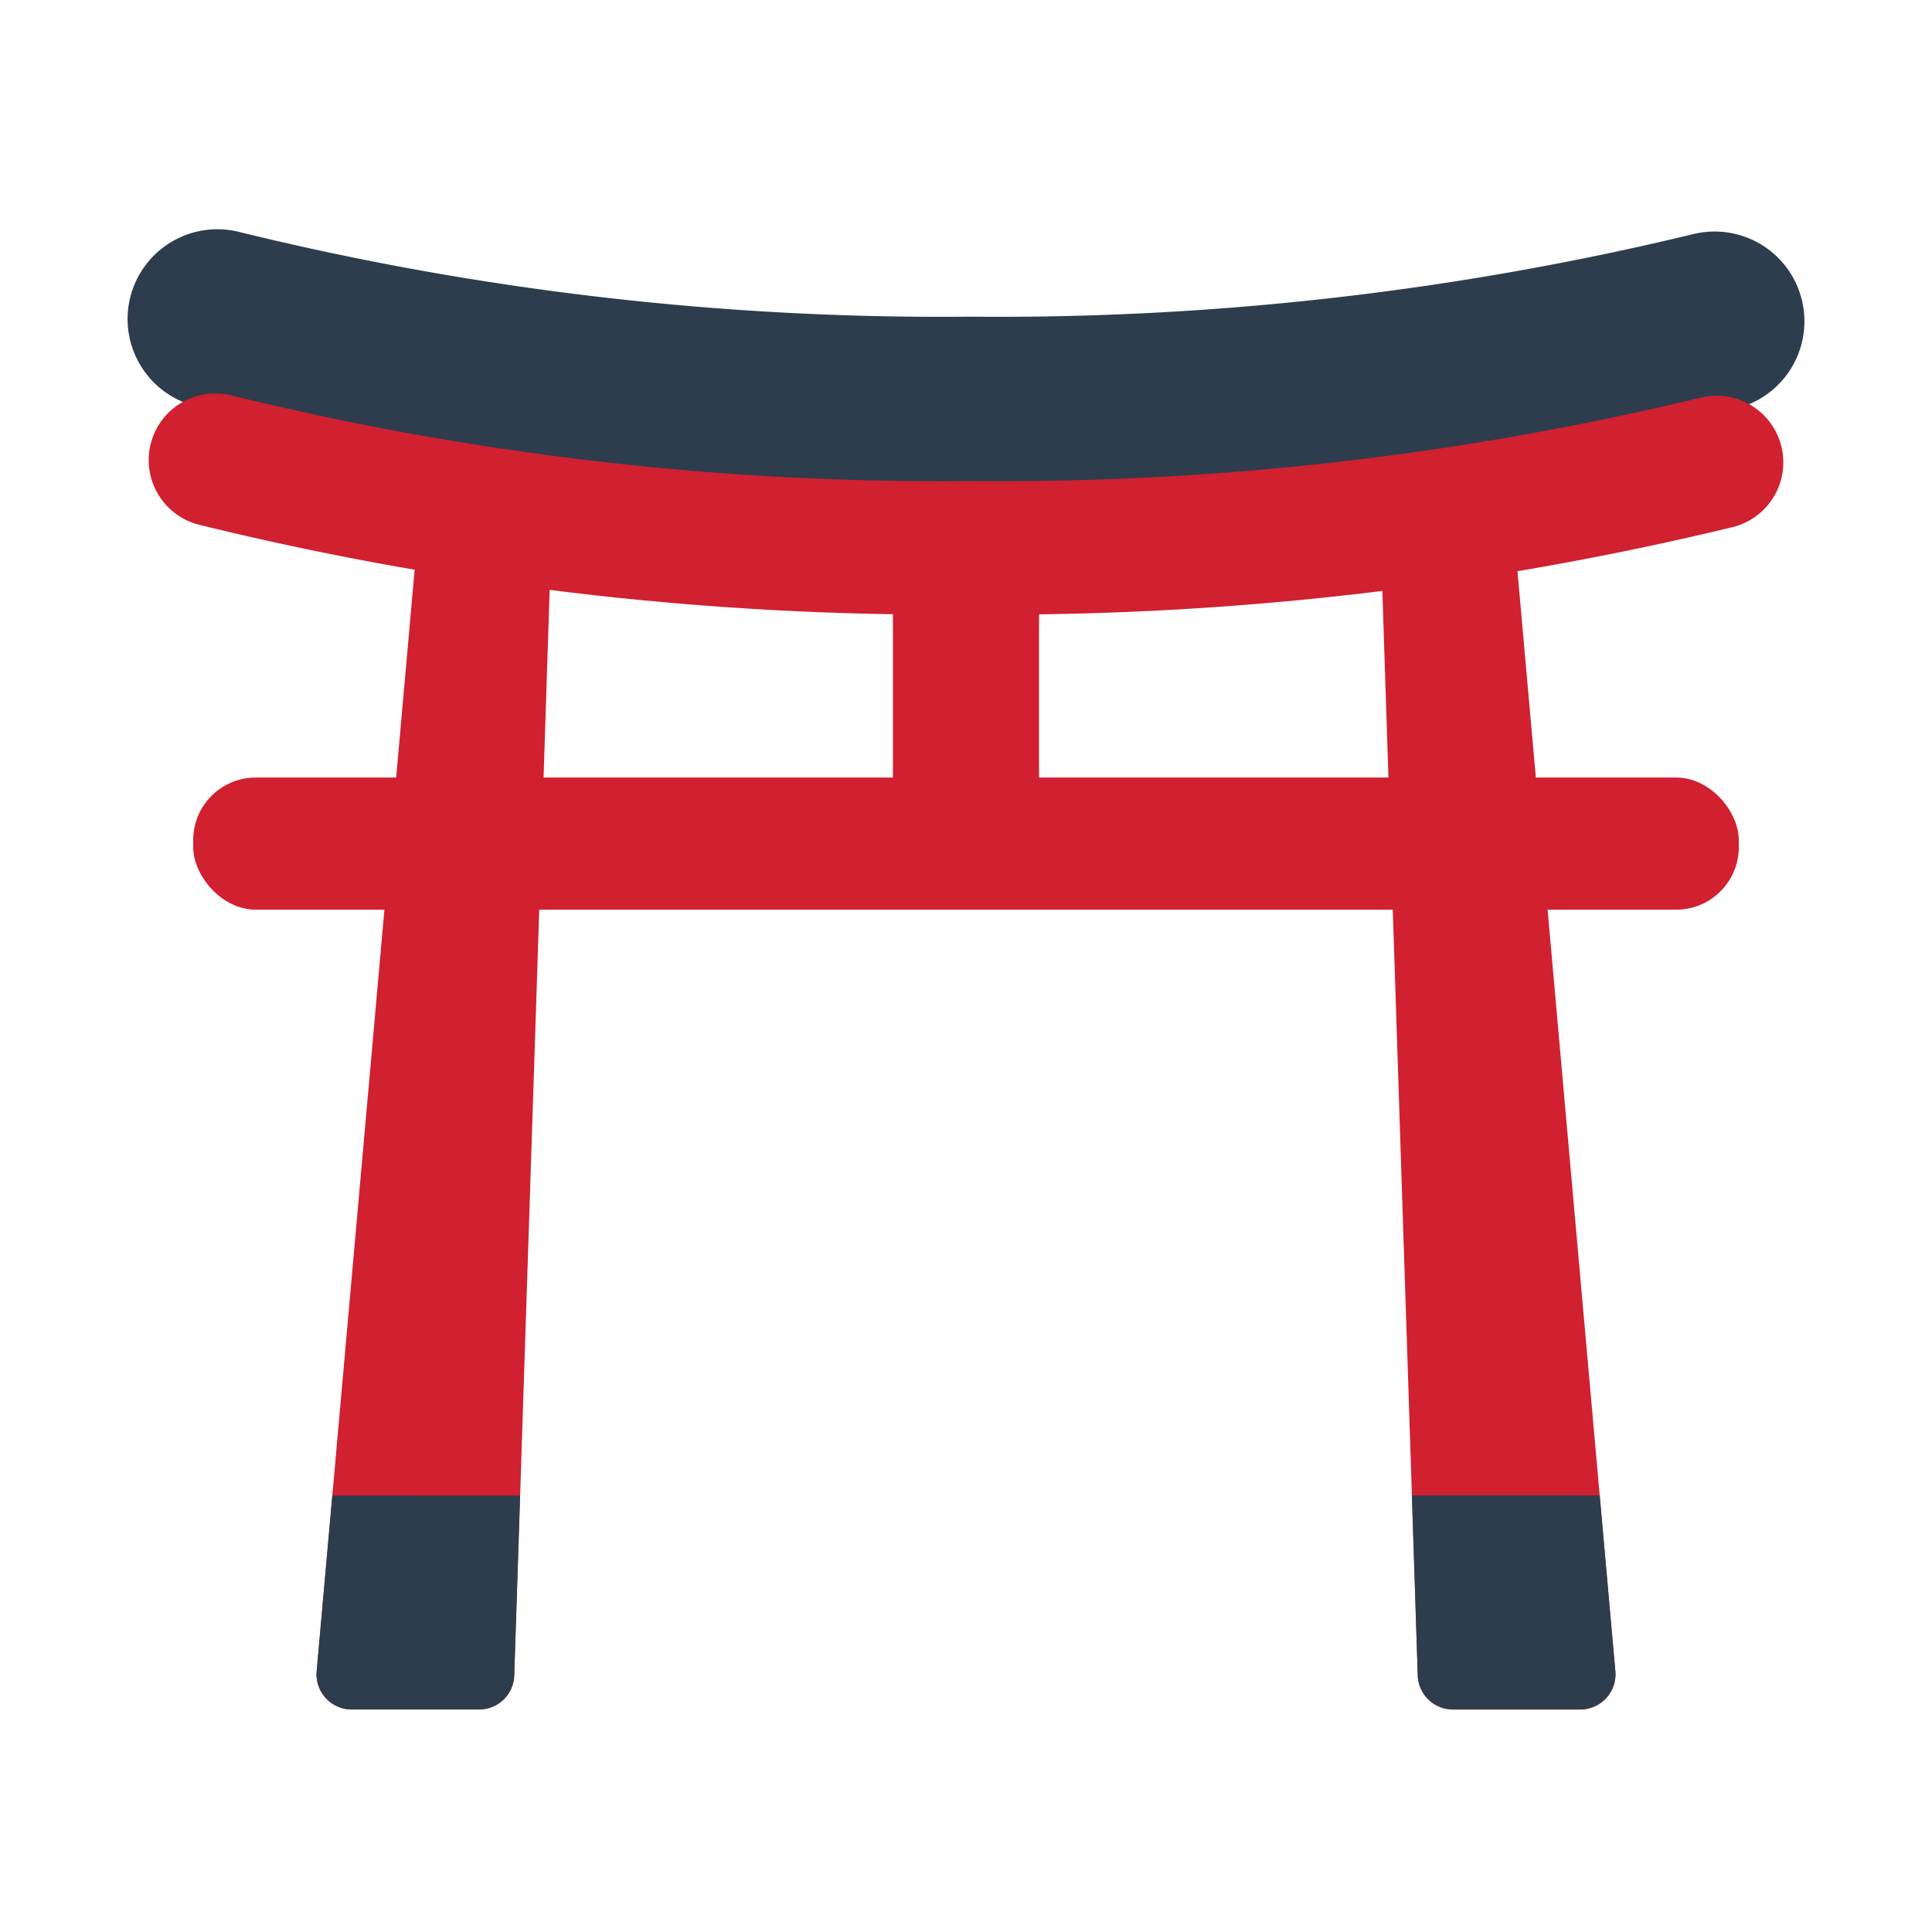 <svg id="Layer_1" data-name="Layer 1" xmlns="http://www.w3.org/2000/svg" viewBox="0 0 40 40"><defs><style>.cls-1,.cls-3,.cls-4{fill:none;}.cls-2{fill:#d12030;}.cls-3{stroke:#2d3d4d;stroke-width:3.717px;}.cls-3,.cls-4{stroke-linecap:round;stroke-linejoin:round;}.cls-4{stroke:#d12030;stroke-width:2.761px;}.cls-5{fill:#2d3d4d;}</style></defs><rect class="cls-1" width="40" height="40"/><rect class="cls-2" x="4" y="16.098" width="32" height="2.736" rx="1.295"/><rect class="cls-2" x="18.487" y="10.882" width="3.025" height="5.93"/><path class="cls-3" d="M35.5,6.652a63.093,63.093,0,0,1-15.41,1.763A62.834,62.834,0,0,1,4.5,6.605"/><path class="cls-4" d="M35.541,9.573a63.252,63.252,0,0,1-15.449,1.768A62.993,62.993,0,0,1,4.459,9.526"/><path class="cls-2" d="M8.666,10.882,6.557,34.6a.728.728,0,0,0,.725.793H9.918a.729.729,0,0,0,.729-.7l.777-23.809Z"/><path class="cls-2" d="M31.334,10.882l2.11,23.72a.729.729,0,0,1-.726.793H30.082a.728.728,0,0,1-.728-.7l-.778-23.809Z"/><path class="cls-5" d="M6.88,30.964,6.556,34.6a.729.729,0,0,0,.726.793H9.919a.727.727,0,0,0,.727-.7l.122-3.727Z"/><path class="cls-5" d="M29.353,34.691a.729.729,0,0,0,.728.7h2.637a.729.729,0,0,0,.726-.793l-.324-3.638H29.232Z"/><rect class="cls-1" width="40" height="40"/></svg>